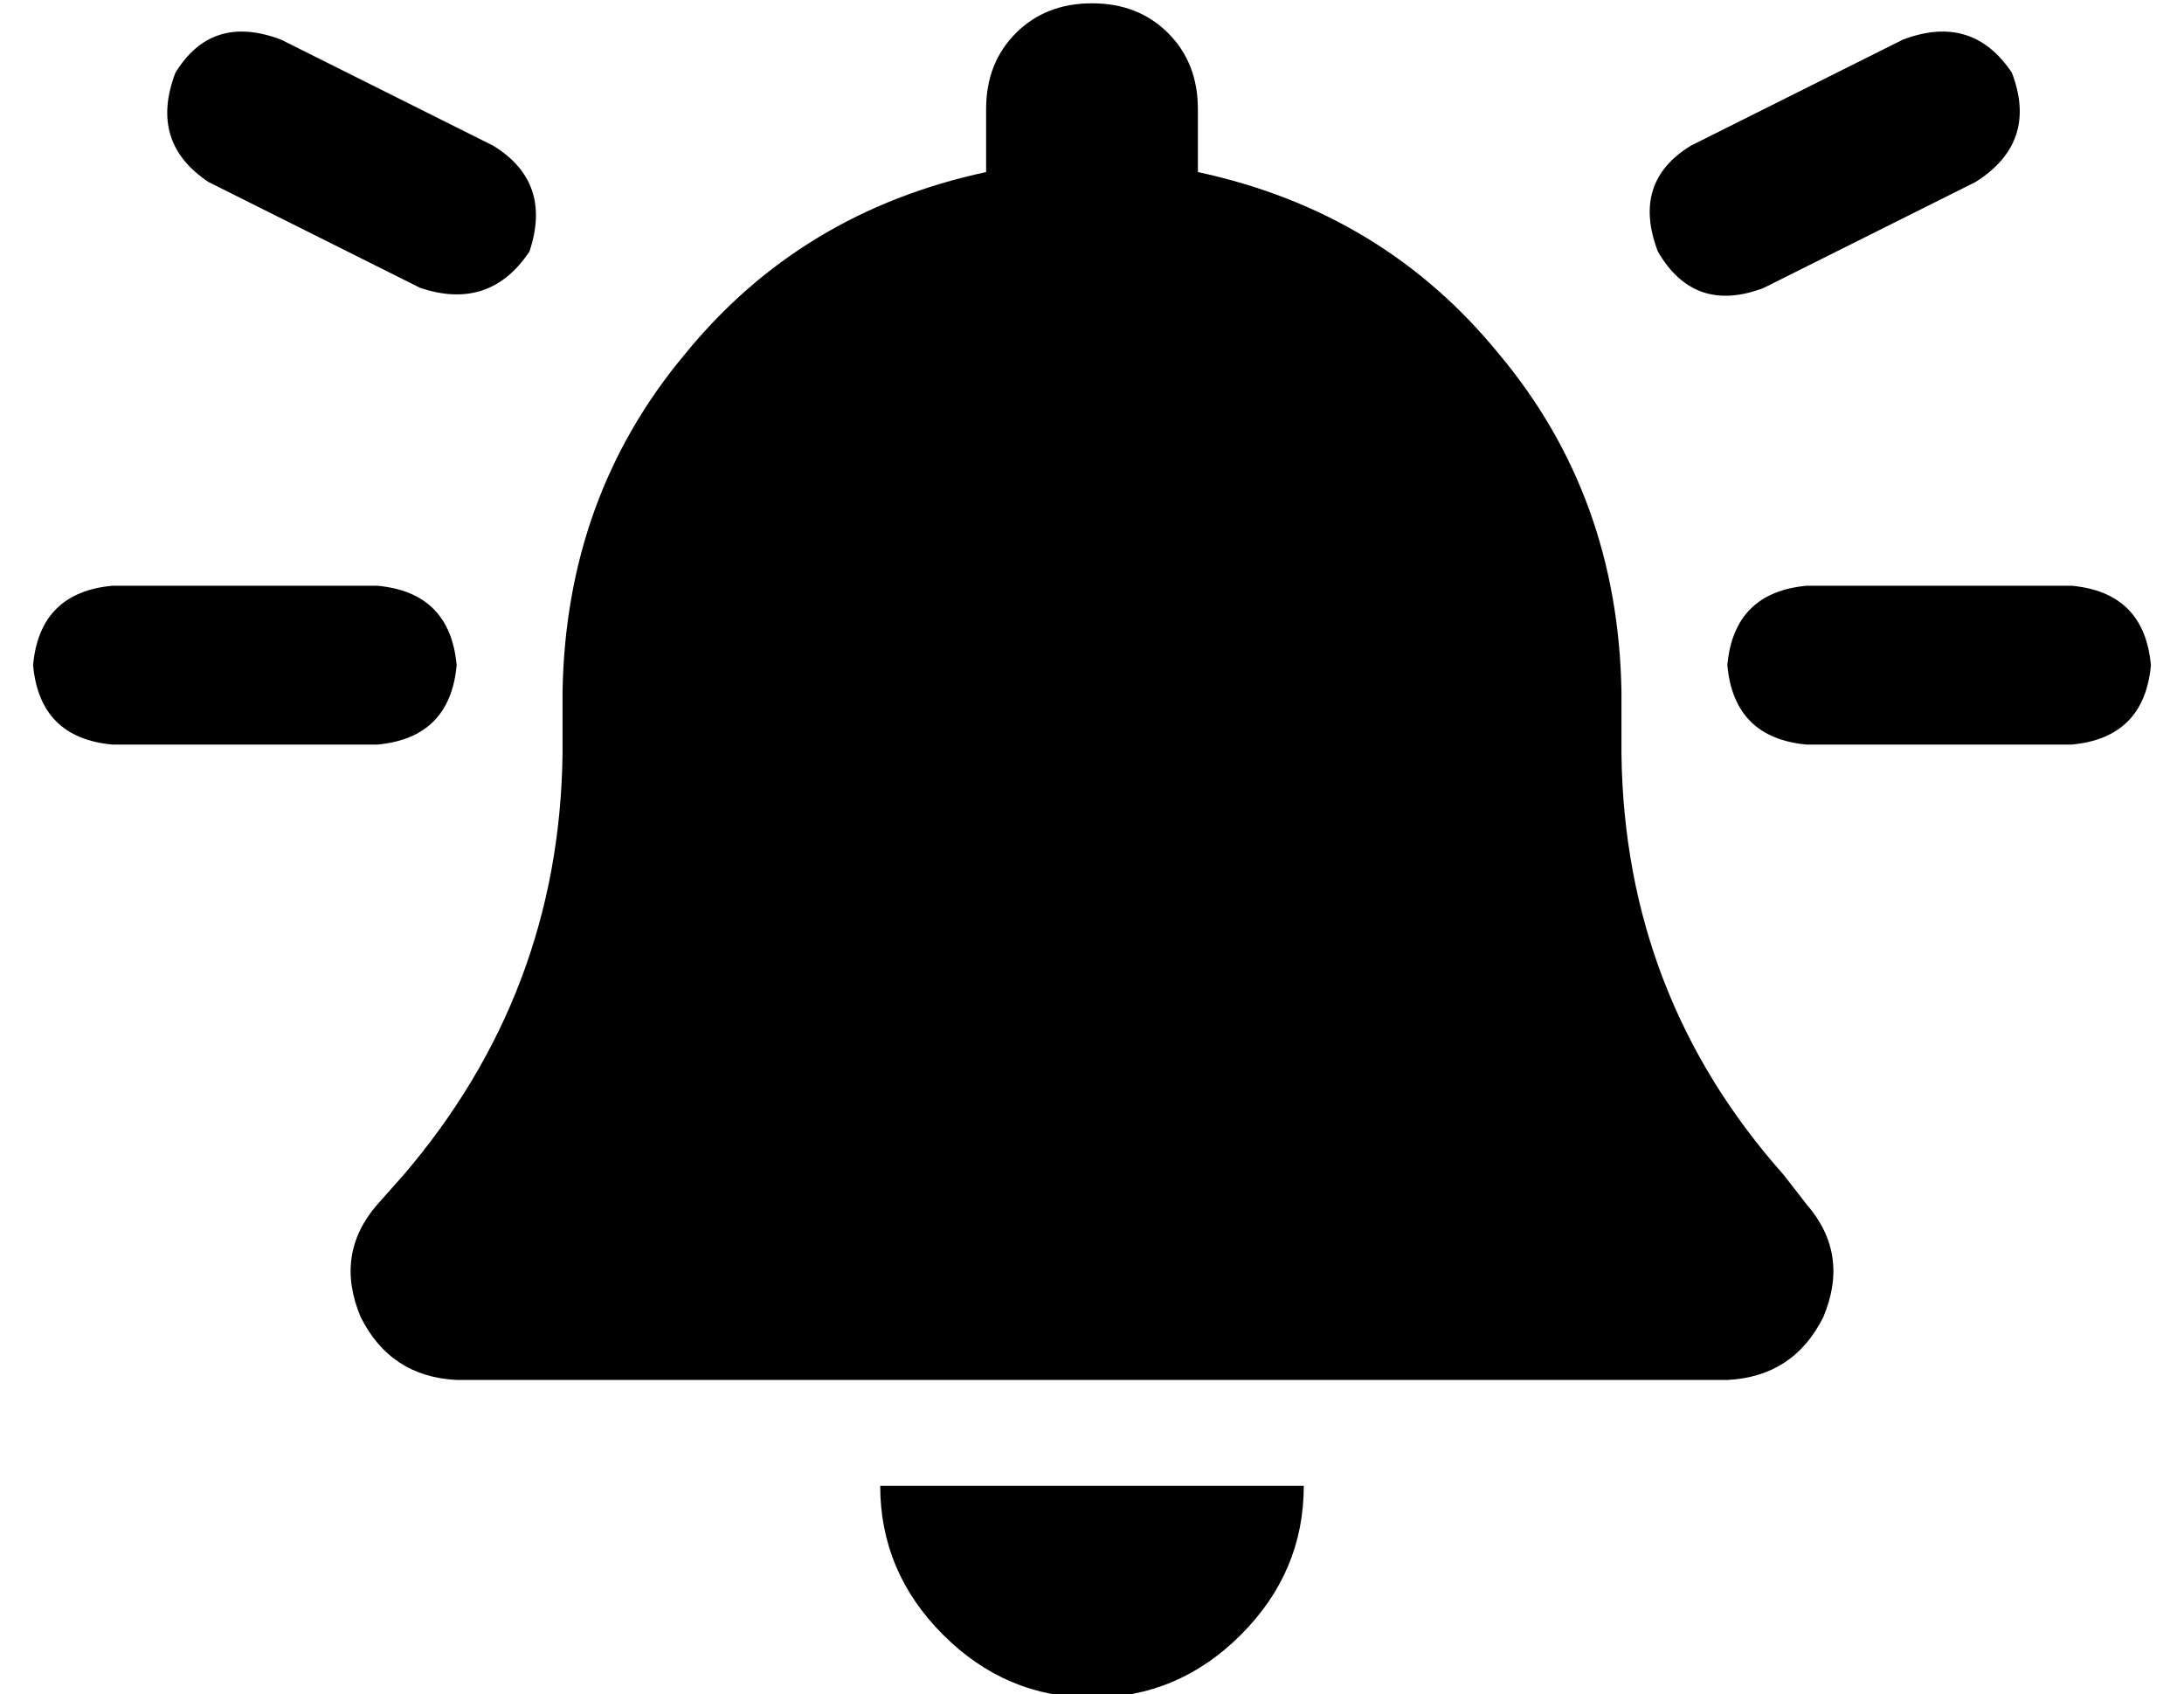 <?xml version="1.0" standalone="no"?>
<!DOCTYPE svg PUBLIC "-//W3C//DTD SVG 1.1//EN" "http://www.w3.org/Graphics/SVG/1.1/DTD/svg11.dtd" >
<svg xmlns="http://www.w3.org/2000/svg" xmlns:xlink="http://www.w3.org/1999/xlink" version="1.1" viewBox="-10 -40 660 512">
   <path fill="currentColor"
d="M320 -39q-14 0 -23 9v0v0q-9 9 -9 23v19v0q-56 12 -91 55q-36 43 -37 102v19v0q-1 72 -48 127l-8 9v0q-13 15 -5 34q9 18 29 19h384v0q20 -1 29 -19q8 -19 -5 -34l-7 -9v0q-48 -54 -49 -127v-19v0q-1 -59 -37 -102q-35 -43 -91 -55v-19v0q0 -14 -9 -23t-23 -9v0zM365 454
q19 -19 19 -45h-64h-64q0 26 19 45t45 19t45 -19v0zM0 161q2 22 24 24h80v0q22 -2 24 -24q-2 -22 -24 -24h-80v0q-22 2 -24 24v0zM536 137q-22 2 -24 24q2 22 24 24h80v0q22 -2 24 -24q-2 -22 -24 -24h-80v0zM598 -18q-12 -18 -33 -10l-64 32v0q-18 11 -10 32q11 19 32 11
l64 -32v0q19 -12 11 -33v0zM53 15l64 32l-64 -32l64 32q21 7 33 -11q7 -21 -11 -32l-64 -32v0q-21 -8 -32 10q-8 21 10 33v0z" />
</svg>
